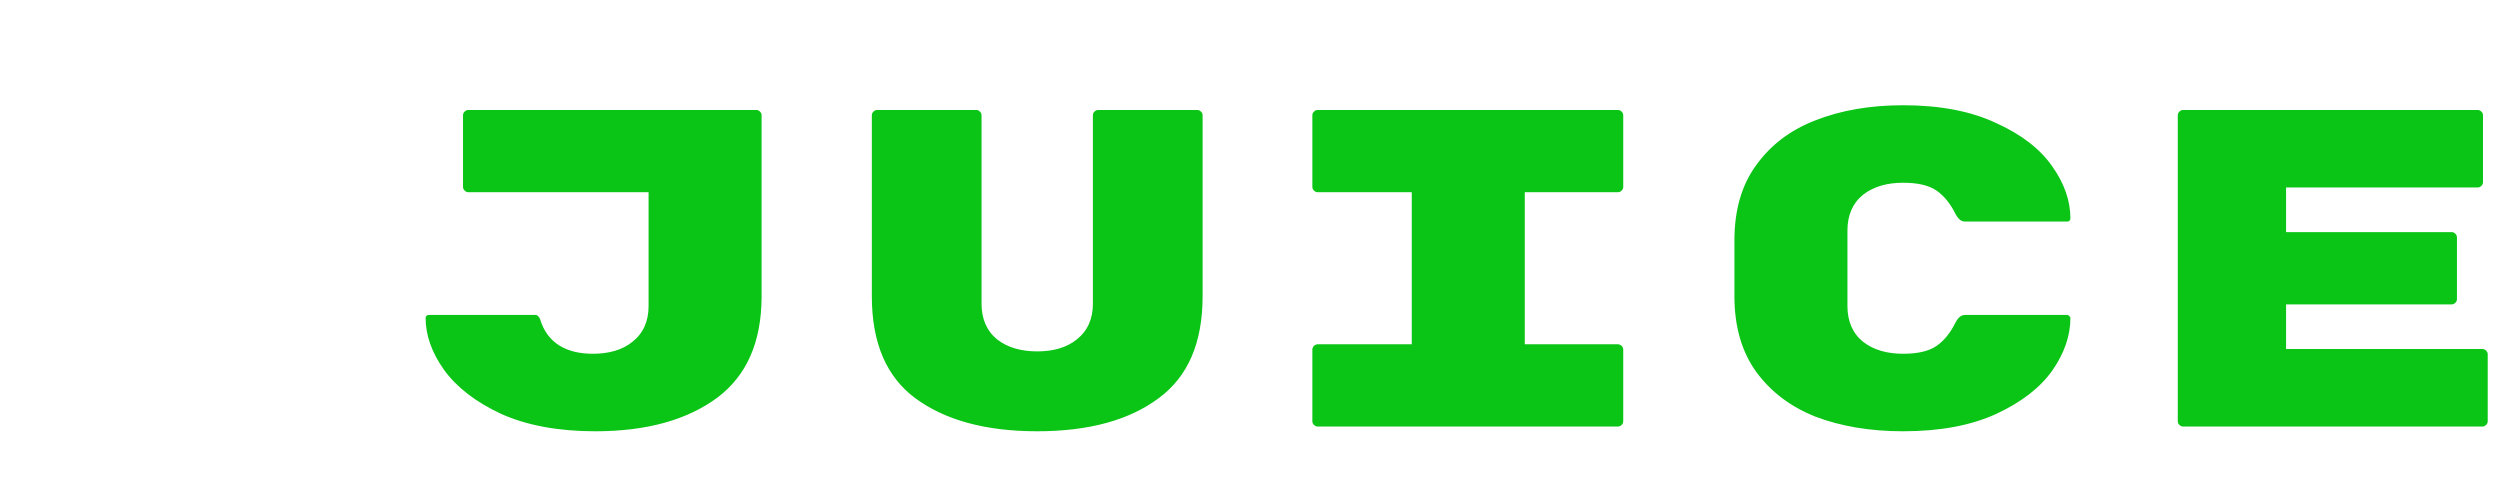 <svg width="169" height="33" viewBox="0 0 169 33" fill="none" xmlns="http://www.w3.org/2000/svg">
<g filter="url(#filter0_d_341_162)">
<mask id="path-1-outside-1_341_162" maskUnits="userSpaceOnUse" x="-0.699" y="-0.666" width="170" height="31" fill="black">
<rect fill="white" x="-0.699" y="-0.666" width="170" height="31"/>
<path d="M13.757 12.062C16.103 12.318 17.981 12.734 19.389 13.31C20.818 13.886 21.853 14.643 22.493 15.582C23.133 16.521 23.453 17.694 23.453 19.102C23.453 21.043 22.663 22.665 21.085 23.966C19.506 25.267 17.394 26.099 14.749 26.462V28.51C14.749 28.745 14.663 28.947 14.493 29.118C14.322 29.289 14.119 29.374 13.885 29.374H9.597C9.362 29.374 9.159 29.289 8.989 29.118C8.818 28.947 8.733 28.745 8.733 28.51V26.462C6.898 26.227 5.351 25.79 4.093 25.15C2.855 24.489 1.927 23.699 1.309 22.782C0.69 21.865 0.381 20.883 0.381 19.838C0.381 19.625 0.445 19.454 0.573 19.326C0.722 19.198 0.903 19.134 1.117 19.134H7.677C8.125 19.134 8.487 19.273 8.765 19.55C9.127 19.891 9.533 20.126 9.981 20.254C10.429 20.361 11.058 20.414 11.869 20.414C13.895 20.414 14.909 20.105 14.909 19.486C14.909 19.23 14.77 19.017 14.493 18.846C14.237 18.654 13.767 18.494 13.085 18.366C12.423 18.217 11.442 18.067 10.141 17.918C7.218 17.577 4.978 16.851 3.421 15.742C1.863 14.611 1.085 13.022 1.085 10.974C1.085 9.161 1.767 7.625 3.133 6.366C4.498 5.086 6.365 4.254 8.733 3.87V1.598C8.733 1.363 8.818 1.161 8.989 0.99C9.159 0.819 9.362 0.734 9.597 0.734H13.885C14.119 0.734 14.322 0.819 14.493 0.99C14.663 1.161 14.749 1.363 14.749 1.598V3.87C16.391 4.147 17.81 4.638 19.005 5.342C20.199 6.046 21.106 6.835 21.725 7.71C22.365 8.585 22.685 9.427 22.685 10.238C22.685 10.451 22.61 10.622 22.461 10.75C22.333 10.878 22.151 10.942 21.917 10.942H15.037C14.653 10.942 14.322 10.814 14.045 10.558C13.81 10.345 13.533 10.174 13.213 10.046C12.893 9.918 12.402 9.854 11.741 9.854C10.311 9.854 9.597 10.153 9.597 10.75C9.597 11.07 9.874 11.326 10.429 11.518C10.983 11.689 12.093 11.87 13.757 12.062Z"/>
<path d="M51.984 17.022C51.984 20.265 50.918 22.686 48.784 24.286C46.651 25.865 43.803 26.654 40.24 26.654C37.68 26.654 35.494 26.249 33.68 25.438C31.888 24.606 30.534 23.561 29.616 22.302C28.72 21.043 28.272 19.774 28.272 18.494C28.272 18.302 28.336 18.142 28.464 18.014C28.614 17.865 28.784 17.79 28.976 17.79H36.208C36.4 17.79 36.56 17.854 36.688 17.982C36.838 18.11 36.944 18.281 37.008 18.494C37.414 19.774 38.438 20.414 40.08 20.414C41.083 20.414 41.872 20.179 42.448 19.71C43.046 19.241 43.344 18.569 43.344 17.694V10.494H31.664C31.43 10.494 31.227 10.409 31.056 10.238C30.886 10.067 30.8 9.865 30.8 9.63V4.798C30.8 4.563 30.886 4.361 31.056 4.19C31.227 4.019 31.43 3.934 31.664 3.934H51.12C51.355 3.934 51.558 4.019 51.728 4.19C51.899 4.361 51.984 4.563 51.984 4.798V17.022ZM70.116 26.654C66.532 26.654 63.684 25.875 61.572 24.318C59.481 22.761 58.436 20.329 58.436 17.022V4.798C58.436 4.563 58.521 4.361 58.692 4.19C58.862 4.019 59.065 3.934 59.3 3.934H65.988C66.222 3.934 66.425 4.019 66.596 4.19C66.766 4.361 66.852 4.563 66.852 4.798V17.534C66.852 18.409 67.14 19.081 67.716 19.55C68.313 20.019 69.113 20.254 70.116 20.254C71.118 20.254 71.908 20.019 72.484 19.55C73.081 19.081 73.38 18.409 73.38 17.534V4.798C73.38 4.563 73.465 4.361 73.636 4.19C73.806 4.019 74.009 3.934 74.244 3.934H80.932C81.166 3.934 81.369 4.019 81.54 4.19C81.71 4.361 81.796 4.563 81.796 4.798V17.022C81.796 20.329 80.74 22.761 78.628 24.318C76.537 25.875 73.7 26.654 70.116 26.654ZM103.575 19.774H109.367C109.602 19.774 109.805 19.859 109.975 20.03C110.146 20.201 110.231 20.403 110.231 20.638V25.47C110.231 25.705 110.146 25.907 109.975 26.078C109.805 26.249 109.602 26.334 109.367 26.334H89.079C88.845 26.334 88.642 26.249 88.471 26.078C88.301 25.907 88.215 25.705 88.215 25.47V20.638C88.215 20.403 88.301 20.201 88.471 20.03C88.642 19.859 88.845 19.774 89.079 19.774H94.935V10.494H89.079C88.845 10.494 88.642 10.409 88.471 10.238C88.301 10.067 88.215 9.865 88.215 9.63V4.798C88.215 4.563 88.301 4.361 88.471 4.19C88.642 4.019 88.845 3.934 89.079 3.934H109.367C109.602 3.934 109.805 4.019 109.975 4.19C110.146 4.361 110.231 4.563 110.231 4.798V9.63C110.231 9.865 110.146 10.067 109.975 10.238C109.805 10.409 109.602 10.494 109.367 10.494H103.575V19.774ZM125.387 17.694C125.387 18.569 125.675 19.241 126.251 19.71C126.848 20.179 127.648 20.414 128.651 20.414C129.547 20.414 130.208 20.265 130.635 19.966C131.061 19.667 131.424 19.219 131.723 18.622C132 18.067 132.373 17.79 132.843 17.79H139.755C139.947 17.79 140.107 17.865 140.235 18.014C140.384 18.142 140.459 18.302 140.459 18.494C140.459 19.795 140.021 21.075 139.147 22.334C138.272 23.571 136.939 24.606 135.147 25.438C133.376 26.249 131.211 26.654 128.651 26.654C126.368 26.654 124.331 26.313 122.539 25.63C120.768 24.926 119.36 23.859 118.315 22.43C117.269 20.979 116.747 19.177 116.747 17.022V13.246C116.747 11.091 117.269 9.299 118.315 7.87C119.36 6.419 120.768 5.353 122.539 4.67C124.331 3.966 126.368 3.614 128.651 3.614C131.211 3.614 133.376 4.03 135.147 4.862C136.939 5.673 138.272 6.707 139.147 7.966C140.021 9.203 140.459 10.473 140.459 11.774C140.459 11.966 140.384 12.137 140.235 12.286C140.107 12.414 139.947 12.478 139.755 12.478H132.843C132.373 12.478 132 12.201 131.723 11.646C131.424 11.049 131.061 10.601 130.635 10.302C130.208 10.003 129.547 9.854 128.651 9.854C127.648 9.854 126.848 10.089 126.251 10.558C125.675 11.027 125.387 11.699 125.387 12.574V17.694ZM167.806 20.094C168.041 20.094 168.244 20.179 168.414 20.35C168.585 20.521 168.67 20.723 168.67 20.958V25.47C168.67 25.705 168.585 25.907 168.414 26.078C168.244 26.249 168.041 26.334 167.806 26.334H147.582C147.348 26.334 147.145 26.249 146.974 26.078C146.804 25.907 146.718 25.705 146.718 25.47V4.798C146.718 4.563 146.804 4.361 146.974 4.19C147.145 4.019 147.348 3.934 147.582 3.934H167.486C167.721 3.934 167.924 4.019 168.094 4.19C168.265 4.361 168.35 4.563 168.35 4.798V9.31C168.35 9.545 168.265 9.747 168.094 9.918C167.924 10.089 167.721 10.174 167.486 10.174H155.038V12.19H165.726C165.961 12.19 166.164 12.275 166.334 12.446C166.505 12.617 166.59 12.819 166.59 13.054V17.214C166.59 17.449 166.505 17.651 166.334 17.822C166.164 17.993 165.961 18.078 165.726 18.078H155.038V20.094H167.806Z"/>
</mask>
<path d="M13.757 12.062C16.103 12.318 17.981 12.734 19.389 13.31C20.818 13.886 21.853 14.643 22.493 15.582C23.133 16.521 23.453 17.694 23.453 19.102C23.453 21.043 22.663 22.665 21.085 23.966C19.506 25.267 17.394 26.099 14.749 26.462V28.51C14.749 28.745 14.663 28.947 14.493 29.118C14.322 29.289 14.119 29.374 13.885 29.374H9.597C9.362 29.374 9.159 29.289 8.989 29.118C8.818 28.947 8.733 28.745 8.733 28.51V26.462C6.898 26.227 5.351 25.79 4.093 25.15C2.855 24.489 1.927 23.699 1.309 22.782C0.69 21.865 0.381 20.883 0.381 19.838C0.381 19.625 0.445 19.454 0.573 19.326C0.722 19.198 0.903 19.134 1.117 19.134H7.677C8.125 19.134 8.487 19.273 8.765 19.55C9.127 19.891 9.533 20.126 9.981 20.254C10.429 20.361 11.058 20.414 11.869 20.414C13.895 20.414 14.909 20.105 14.909 19.486C14.909 19.23 14.77 19.017 14.493 18.846C14.237 18.654 13.767 18.494 13.085 18.366C12.423 18.217 11.442 18.067 10.141 17.918C7.218 17.577 4.978 16.851 3.421 15.742C1.863 14.611 1.085 13.022 1.085 10.974C1.085 9.161 1.767 7.625 3.133 6.366C4.498 5.086 6.365 4.254 8.733 3.87V1.598C8.733 1.363 8.818 1.161 8.989 0.99C9.159 0.819 9.362 0.734 9.597 0.734H13.885C14.119 0.734 14.322 0.819 14.493 0.99C14.663 1.161 14.749 1.363 14.749 1.598V3.87C16.391 4.147 17.81 4.638 19.005 5.342C20.199 6.046 21.106 6.835 21.725 7.71C22.365 8.585 22.685 9.427 22.685 10.238C22.685 10.451 22.61 10.622 22.461 10.75C22.333 10.878 22.151 10.942 21.917 10.942H15.037C14.653 10.942 14.322 10.814 14.045 10.558C13.81 10.345 13.533 10.174 13.213 10.046C12.893 9.918 12.402 9.854 11.741 9.854C10.311 9.854 9.597 10.153 9.597 10.75C9.597 11.07 9.874 11.326 10.429 11.518C10.983 11.689 12.093 11.87 13.757 12.062Z" fill="white"/>
<path d="M51.984 17.022C51.984 20.265 50.918 22.686 48.784 24.286C46.651 25.865 43.803 26.654 40.24 26.654C37.68 26.654 35.494 26.249 33.68 25.438C31.888 24.606 30.534 23.561 29.616 22.302C28.72 21.043 28.272 19.774 28.272 18.494C28.272 18.302 28.336 18.142 28.464 18.014C28.614 17.865 28.784 17.79 28.976 17.79H36.208C36.4 17.79 36.56 17.854 36.688 17.982C36.838 18.11 36.944 18.281 37.008 18.494C37.414 19.774 38.438 20.414 40.08 20.414C41.083 20.414 41.872 20.179 42.448 19.71C43.046 19.241 43.344 18.569 43.344 17.694V10.494H31.664C31.43 10.494 31.227 10.409 31.056 10.238C30.886 10.067 30.8 9.865 30.8 9.63V4.798C30.8 4.563 30.886 4.361 31.056 4.19C31.227 4.019 31.43 3.934 31.664 3.934H51.12C51.355 3.934 51.558 4.019 51.728 4.19C51.899 4.361 51.984 4.563 51.984 4.798V17.022ZM70.116 26.654C66.532 26.654 63.684 25.875 61.572 24.318C59.481 22.761 58.436 20.329 58.436 17.022V4.798C58.436 4.563 58.521 4.361 58.692 4.19C58.862 4.019 59.065 3.934 59.3 3.934H65.988C66.222 3.934 66.425 4.019 66.596 4.19C66.766 4.361 66.852 4.563 66.852 4.798V17.534C66.852 18.409 67.14 19.081 67.716 19.55C68.313 20.019 69.113 20.254 70.116 20.254C71.118 20.254 71.908 20.019 72.484 19.55C73.081 19.081 73.38 18.409 73.38 17.534V4.798C73.38 4.563 73.465 4.361 73.636 4.19C73.806 4.019 74.009 3.934 74.244 3.934H80.932C81.166 3.934 81.369 4.019 81.54 4.19C81.71 4.361 81.796 4.563 81.796 4.798V17.022C81.796 20.329 80.74 22.761 78.628 24.318C76.537 25.875 73.7 26.654 70.116 26.654ZM103.575 19.774H109.367C109.602 19.774 109.805 19.859 109.975 20.03C110.146 20.201 110.231 20.403 110.231 20.638V25.47C110.231 25.705 110.146 25.907 109.975 26.078C109.805 26.249 109.602 26.334 109.367 26.334H89.079C88.845 26.334 88.642 26.249 88.471 26.078C88.301 25.907 88.215 25.705 88.215 25.47V20.638C88.215 20.403 88.301 20.201 88.471 20.03C88.642 19.859 88.845 19.774 89.079 19.774H94.935V10.494H89.079C88.845 10.494 88.642 10.409 88.471 10.238C88.301 10.067 88.215 9.865 88.215 9.63V4.798C88.215 4.563 88.301 4.361 88.471 4.19C88.642 4.019 88.845 3.934 89.079 3.934H109.367C109.602 3.934 109.805 4.019 109.975 4.19C110.146 4.361 110.231 4.563 110.231 4.798V9.63C110.231 9.865 110.146 10.067 109.975 10.238C109.805 10.409 109.602 10.494 109.367 10.494H103.575V19.774ZM125.387 17.694C125.387 18.569 125.675 19.241 126.251 19.71C126.848 20.179 127.648 20.414 128.651 20.414C129.547 20.414 130.208 20.265 130.635 19.966C131.061 19.667 131.424 19.219 131.723 18.622C132 18.067 132.373 17.79 132.843 17.79H139.755C139.947 17.79 140.107 17.865 140.235 18.014C140.384 18.142 140.459 18.302 140.459 18.494C140.459 19.795 140.021 21.075 139.147 22.334C138.272 23.571 136.939 24.606 135.147 25.438C133.376 26.249 131.211 26.654 128.651 26.654C126.368 26.654 124.331 26.313 122.539 25.63C120.768 24.926 119.36 23.859 118.315 22.43C117.269 20.979 116.747 19.177 116.747 17.022V13.246C116.747 11.091 117.269 9.299 118.315 7.87C119.36 6.419 120.768 5.353 122.539 4.67C124.331 3.966 126.368 3.614 128.651 3.614C131.211 3.614 133.376 4.03 135.147 4.862C136.939 5.673 138.272 6.707 139.147 7.966C140.021 9.203 140.459 10.473 140.459 11.774C140.459 11.966 140.384 12.137 140.235 12.286C140.107 12.414 139.947 12.478 139.755 12.478H132.843C132.373 12.478 132 12.201 131.723 11.646C131.424 11.049 131.061 10.601 130.635 10.302C130.208 10.003 129.547 9.854 128.651 9.854C127.648 9.854 126.848 10.089 126.251 10.558C125.675 11.027 125.387 11.699 125.387 12.574V17.694ZM167.806 20.094C168.041 20.094 168.244 20.179 168.414 20.35C168.585 20.521 168.67 20.723 168.67 20.958V25.47C168.67 25.705 168.585 25.907 168.414 26.078C168.244 26.249 168.041 26.334 167.806 26.334H147.582C147.348 26.334 147.145 26.249 146.974 26.078C146.804 25.907 146.718 25.705 146.718 25.47V4.798C146.718 4.563 146.804 4.361 146.974 4.19C147.145 4.019 147.348 3.934 147.582 3.934H167.486C167.721 3.934 167.924 4.019 168.094 4.19C168.265 4.361 168.35 4.563 168.35 4.798V9.31C168.35 9.545 168.265 9.747 168.094 9.918C167.924 10.089 167.721 10.174 167.486 10.174H155.038V12.19H165.726C165.961 12.19 166.164 12.275 166.334 12.446C166.505 12.617 166.59 12.819 166.59 13.054V17.214C166.59 17.449 166.505 17.651 166.334 17.822C166.164 17.993 165.961 18.078 165.726 18.078H155.038V20.094H167.806Z" fill="#0AC416"/>
<path d="M13.757 12.062L13.7 12.559L13.703 12.559L13.757 12.062ZM19.389 13.31L19.2 13.773L19.202 13.774L19.389 13.31ZM22.493 15.582L22.906 15.3H22.906L22.493 15.582ZM21.085 23.966L21.403 24.352L21.085 23.966ZM14.749 26.462L14.681 25.967L14.249 26.026V26.462H14.749ZM14.493 29.118L14.846 29.471L14.493 29.118ZM8.989 29.118L9.342 28.764H9.342L8.989 29.118ZM8.733 26.462H9.233V26.022L8.796 25.966L8.733 26.462ZM4.093 25.15L3.857 25.591L3.866 25.596L4.093 25.15ZM0.573 19.326L0.247 18.946L0.233 18.959L0.219 18.972L0.573 19.326ZM8.765 19.55L8.411 19.904L8.417 19.909L8.422 19.914L8.765 19.55ZM9.981 20.254L9.843 20.735L9.854 20.738L9.865 20.74L9.981 20.254ZM14.493 18.846L14.193 19.246L14.211 19.26L14.231 19.272L14.493 18.846ZM13.085 18.366L12.975 18.854L12.984 18.856L12.993 18.857L13.085 18.366ZM10.141 17.918L10.083 18.415L10.084 18.415L10.141 17.918ZM3.421 15.742L3.127 16.147L3.131 16.149L3.421 15.742ZM3.133 6.366L3.472 6.734L3.475 6.731L3.133 6.366ZM8.733 3.87L8.813 4.364L9.233 4.295V3.87H8.733ZM8.989 0.99L8.635 0.636L8.635 0.636L8.989 0.99ZM14.493 0.99L14.846 0.636L14.846 0.636L14.493 0.99ZM14.749 3.87H14.249V4.293L14.665 4.363L14.749 3.87ZM21.725 7.71L21.317 7.999L21.321 8.005L21.725 7.71ZM22.461 10.75L22.135 10.37L22.121 10.383L22.107 10.396L22.461 10.75ZM14.045 10.558L14.384 10.191L14.381 10.188L14.045 10.558ZM13.213 10.046L13.027 10.51H13.027L13.213 10.046ZM10.429 11.518L10.265 11.991L10.273 11.993L10.282 11.996L10.429 11.518ZM13.703 12.559C16.025 12.812 17.852 13.221 19.2 13.773L19.578 12.847C18.11 12.247 16.181 11.823 13.811 11.565L13.703 12.559ZM19.202 13.774C20.571 14.326 21.512 15.031 22.08 15.864L22.906 15.3C22.194 14.255 21.065 13.446 19.576 12.846L19.202 13.774ZM22.08 15.864C22.651 16.701 22.953 17.77 22.953 19.102H23.953C23.953 17.618 23.615 16.34 22.906 15.3L22.08 15.864ZM22.953 19.102C22.953 20.885 22.237 22.368 20.767 23.58L21.403 24.352C23.09 22.961 23.953 21.202 23.953 19.102H22.953ZM20.767 23.58C19.278 24.807 17.262 25.613 14.681 25.967L14.817 26.957C17.526 26.586 19.734 25.728 21.403 24.352L20.767 23.58ZM14.249 26.462V28.51H15.249V26.462H14.249ZM14.249 28.51C14.249 28.608 14.219 28.684 14.139 28.764L14.846 29.471C15.108 29.21 15.249 28.881 15.249 28.51H14.249ZM14.139 28.764C14.059 28.844 13.983 28.874 13.885 28.874V29.874C14.256 29.874 14.585 29.733 14.846 29.471L14.139 28.764ZM13.885 28.874H9.597V29.874H13.885V28.874ZM9.597 28.874C9.499 28.874 9.422 28.844 9.342 28.764L8.635 29.471C8.897 29.733 9.225 29.874 9.597 29.874V28.874ZM9.342 28.764C9.262 28.684 9.233 28.608 9.233 28.51H8.233C8.233 28.881 8.374 29.21 8.635 29.471L9.342 28.764ZM9.233 28.51V26.462H8.233V28.51H9.233ZM8.796 25.966C7.002 25.736 5.514 25.312 4.319 24.704L3.866 25.596C5.189 26.268 6.794 26.718 8.669 26.958L8.796 25.966ZM4.328 24.709C3.144 24.076 2.286 23.337 1.723 22.502L0.894 23.062C1.569 24.062 2.567 24.901 3.857 25.591L4.328 24.709ZM1.723 22.502C1.157 21.663 0.881 20.778 0.881 19.838H-0.119C-0.119 20.989 0.223 22.067 0.894 23.062L1.723 22.502ZM0.881 19.838C0.881 19.732 0.909 19.697 0.926 19.68L0.219 18.972C-0.019 19.211 -0.119 19.517 -0.119 19.838H0.881ZM0.898 19.706C0.949 19.662 1.012 19.634 1.117 19.634V18.634C0.795 18.634 0.495 18.734 0.247 18.946L0.898 19.706ZM1.117 19.634H7.677V18.634H1.117V19.634ZM7.677 19.634C8.013 19.634 8.241 19.733 8.411 19.904L9.118 19.196C8.734 18.812 8.237 18.634 7.677 18.634V19.634ZM8.422 19.914C8.839 20.306 9.313 20.583 9.843 20.735L10.118 19.773C9.752 19.669 9.416 19.476 9.107 19.186L8.422 19.914ZM9.865 20.74C10.369 20.86 11.044 20.914 11.869 20.914V19.914C11.072 19.914 10.489 19.861 10.097 19.768L9.865 20.74ZM11.869 20.914C12.895 20.914 13.715 20.837 14.295 20.66C14.841 20.494 15.409 20.153 15.409 19.486H14.409C14.409 19.488 14.409 19.49 14.409 19.491C14.409 19.491 14.409 19.491 14.409 19.491C14.408 19.492 14.408 19.492 14.408 19.492C14.408 19.492 14.408 19.492 14.408 19.492C14.409 19.491 14.409 19.491 14.409 19.491C14.409 19.491 14.409 19.491 14.408 19.492C14.408 19.492 14.403 19.503 14.381 19.523C14.331 19.569 14.22 19.637 14.003 19.704C13.569 19.836 12.869 19.914 11.869 19.914V20.914ZM15.409 19.486C15.409 19.008 15.134 18.654 14.755 18.42L14.231 19.272C14.406 19.38 14.409 19.451 14.409 19.486H15.409ZM14.793 18.446C14.437 18.179 13.867 18.004 13.177 17.875L12.993 18.857C13.668 18.984 14.037 19.129 14.193 19.246L14.793 18.446ZM13.195 17.878C12.507 17.723 11.504 17.571 10.198 17.421L10.084 18.415C11.38 18.564 12.34 18.71 12.975 18.854L13.195 17.878ZM10.199 17.421C7.319 17.085 5.172 16.376 3.711 15.335L3.131 16.149C4.784 17.327 7.118 18.068 10.083 18.415L10.199 17.421ZM3.715 15.337C2.296 14.308 1.585 12.874 1.585 10.974H0.585C0.585 13.17 1.431 14.915 3.127 16.147L3.715 15.337ZM1.585 10.974C1.585 9.304 2.206 7.9 3.472 6.734L2.794 5.998C1.329 7.349 0.585 9.017 0.585 10.974H1.585ZM3.475 6.731C4.75 5.536 6.515 4.736 8.813 4.364L8.653 3.376C6.214 3.772 4.247 4.636 2.791 6.001L3.475 6.731ZM9.233 3.87V1.598H8.233V3.87H9.233ZM9.233 1.598C9.233 1.5 9.262 1.423 9.342 1.344L8.635 0.636C8.374 0.898 8.233 1.227 8.233 1.598H9.233ZM9.342 1.344C9.422 1.264 9.499 1.234 9.597 1.234V0.234C9.225 0.234 8.897 0.375 8.635 0.636L9.342 1.344ZM9.597 1.234H13.885V0.234H9.597V1.234ZM13.885 1.234C13.983 1.234 14.059 1.264 14.139 1.344L14.846 0.636C14.585 0.375 14.256 0.234 13.885 0.234V1.234ZM14.139 1.344C14.219 1.423 14.249 1.5 14.249 1.598H15.249C15.249 1.227 15.108 0.898 14.846 0.636L14.139 1.344ZM14.249 1.598V3.87H15.249V1.598H14.249ZM14.665 4.363C16.26 4.632 17.618 5.105 18.751 5.773L19.259 4.911C18.002 4.171 16.523 3.662 14.832 3.377L14.665 4.363ZM18.751 5.773C19.902 6.451 20.749 7.196 21.317 7.999L22.133 7.421C21.463 6.475 20.497 5.641 19.259 4.911L18.751 5.773ZM21.321 8.005C21.919 8.823 22.185 9.564 22.185 10.238H23.185C23.185 9.291 22.81 8.347 22.128 7.415L21.321 8.005ZM22.185 10.238C22.185 10.319 22.164 10.346 22.135 10.37L22.786 11.13C23.056 10.898 23.185 10.583 23.185 10.238H22.185ZM22.107 10.396C22.099 10.405 22.06 10.442 21.917 10.442V11.442C22.243 11.442 22.567 11.351 22.814 11.104L22.107 10.396ZM21.917 10.442H15.037V11.442H21.917V10.442ZM15.037 10.442C14.776 10.442 14.567 10.36 14.384 10.191L13.706 10.925C14.077 11.268 14.53 11.442 15.037 11.442V10.442ZM14.381 10.188C14.099 9.931 13.769 9.73 13.399 9.582L13.027 10.51C13.296 10.618 13.522 10.758 13.708 10.928L14.381 10.188ZM13.399 9.582C12.987 9.417 12.418 9.354 11.741 9.354V10.354C12.386 10.354 12.798 10.419 13.027 10.51L13.399 9.582ZM11.741 9.354C11.006 9.354 10.39 9.429 9.94 9.617C9.71 9.713 9.497 9.849 9.34 10.046C9.177 10.251 9.097 10.492 9.097 10.75H10.097C10.097 10.709 10.106 10.689 10.122 10.67C10.143 10.643 10.198 10.592 10.326 10.539C10.59 10.429 11.046 10.354 11.741 10.354V9.354ZM9.097 10.75C9.097 11.427 9.691 11.792 10.265 11.991L10.592 11.046C10.348 10.961 10.212 10.877 10.144 10.815C10.113 10.786 10.102 10.767 10.099 10.761C10.097 10.757 10.097 10.755 10.097 10.75H9.097ZM10.282 11.996C10.887 12.182 12.042 12.367 13.7 12.559L13.814 11.565C12.144 11.373 11.08 11.195 10.576 11.04L10.282 11.996ZM48.784 24.286L49.082 24.688L49.084 24.686L48.784 24.286ZM33.68 25.438L33.47 25.892L33.476 25.894L33.68 25.438ZM29.616 22.302L29.209 22.592L29.212 22.596L29.616 22.302ZM28.464 18.014L28.111 17.66L28.464 18.014ZM36.688 17.982L36.335 18.335L36.348 18.349L36.363 18.362L36.688 17.982ZM37.008 18.494L36.529 18.638L36.532 18.645L37.008 18.494ZM42.448 19.71L42.139 19.317L42.132 19.322L42.448 19.71ZM43.344 10.494H43.844V9.994H43.344V10.494ZM31.056 10.238L30.703 10.591V10.591L31.056 10.238ZM51.728 4.19L52.082 3.836V3.836L51.728 4.19ZM51.484 17.022C51.484 20.145 50.464 22.401 48.484 23.886L49.084 24.686C51.371 22.971 52.484 20.384 52.484 17.022H51.484ZM48.487 23.884C46.465 25.38 43.732 26.154 40.24 26.154V27.154C43.874 27.154 46.837 26.349 49.082 24.688L48.487 23.884ZM40.24 26.154C37.731 26.154 35.618 25.756 33.884 24.982L33.476 25.894C35.369 26.741 37.63 27.154 40.24 27.154V26.154ZM33.891 24.985C32.156 24.179 30.876 23.182 30.02 22.008L29.212 22.596C30.191 23.94 31.621 25.033 33.47 25.892L33.891 24.985ZM30.024 22.012C29.175 20.82 28.772 19.65 28.772 18.494H27.772C27.772 19.898 28.265 21.267 29.209 22.592L30.024 22.012ZM28.772 18.494C28.772 18.426 28.79 18.396 28.818 18.367L28.111 17.66C27.883 17.888 27.772 18.178 27.772 18.494H28.772ZM28.818 18.367C28.884 18.302 28.931 18.29 28.976 18.29V17.29C28.638 17.29 28.343 17.428 28.111 17.66L28.818 18.367ZM28.976 18.29H36.208V17.29H28.976V18.29ZM36.208 18.29C36.277 18.29 36.307 18.307 36.335 18.335L37.042 17.628C36.814 17.401 36.524 17.29 36.208 17.29V18.29ZM36.363 18.362C36.43 18.419 36.489 18.504 36.529 18.638L37.487 18.35C37.399 18.058 37.245 17.801 37.014 17.602L36.363 18.362ZM36.532 18.645C36.766 19.385 37.191 19.968 37.815 20.358C38.431 20.742 39.198 20.914 40.08 20.914V19.914C39.32 19.914 38.754 19.765 38.345 19.51C37.946 19.26 37.656 18.883 37.485 18.343L36.532 18.645ZM40.08 20.914C41.158 20.914 42.072 20.662 42.764 20.098L42.132 19.322C41.672 19.697 41.008 19.914 40.08 19.914V20.914ZM42.757 20.103C43.494 19.524 43.844 18.696 43.844 17.694H42.844C42.844 18.441 42.597 18.957 42.139 19.317L42.757 20.103ZM43.844 17.694V10.494H42.844V17.694H43.844ZM43.344 9.994H31.664V10.994H43.344V9.994ZM31.664 9.994C31.566 9.994 31.49 9.964 31.41 9.884L30.703 10.591C30.964 10.853 31.293 10.994 31.664 10.994V9.994ZM31.41 9.884C31.33 9.805 31.3 9.728 31.3 9.63H30.3C30.3 10.001 30.441 10.33 30.703 10.591L31.41 9.884ZM31.3 9.63V4.798H30.3V9.63H31.3ZM31.3 4.798C31.3 4.7 31.33 4.623 31.41 4.544L30.703 3.836C30.441 4.098 30.3 4.427 30.3 4.798H31.3ZM31.41 4.544C31.49 4.464 31.566 4.434 31.664 4.434V3.434C31.293 3.434 30.964 3.575 30.703 3.836L31.41 4.544ZM31.664 4.434H51.12V3.434H31.664V4.434ZM51.12 4.434C51.218 4.434 51.295 4.464 51.375 4.544L52.082 3.836C51.82 3.575 51.492 3.434 51.12 3.434V4.434ZM51.375 4.544C51.455 4.623 51.484 4.7 51.484 4.798H52.484C52.484 4.427 52.343 4.098 52.082 3.836L51.375 4.544ZM51.484 4.798V17.022H52.484V4.798H51.484ZM61.572 24.318L61.273 24.719L61.275 24.72L61.572 24.318ZM66.596 4.19L66.949 3.836V3.836L66.596 4.19ZM67.716 19.55L67.4 19.938L67.407 19.943L67.716 19.55ZM72.484 19.55L72.175 19.157L72.168 19.162L72.484 19.55ZM81.54 4.19L81.893 3.836L81.893 3.836L81.54 4.19ZM78.628 24.318L78.331 23.916L78.329 23.917L78.628 24.318ZM70.116 26.154C66.6 26.154 63.868 25.39 61.868 23.916L61.275 24.72C63.499 26.361 66.463 27.154 70.116 27.154V26.154ZM61.87 23.917C59.94 22.479 58.936 20.218 58.936 17.022H57.936C57.936 20.44 59.022 23.042 61.273 24.719L61.87 23.917ZM58.936 17.022V4.798H57.936V17.022H58.936ZM58.936 4.798C58.936 4.7 58.965 4.623 59.045 4.544L58.338 3.836C58.077 4.098 57.936 4.427 57.936 4.798H58.936ZM59.045 4.544C59.125 4.464 59.202 4.434 59.3 4.434V3.434C58.928 3.434 58.6 3.575 58.338 3.836L59.045 4.544ZM59.3 4.434H65.988V3.434H59.3V4.434ZM65.988 4.434C66.086 4.434 66.162 4.464 66.242 4.544L66.949 3.836C66.688 3.575 66.359 3.434 65.988 3.434V4.434ZM66.242 4.544C66.322 4.623 66.352 4.7 66.352 4.798H67.352C67.352 4.427 67.211 4.098 66.949 3.836L66.242 4.544ZM66.352 4.798V17.534H67.352V4.798H66.352ZM66.352 17.534C66.352 18.529 66.686 19.356 67.4 19.938L68.032 19.162C67.593 18.805 67.352 18.288 67.352 17.534H66.352ZM67.407 19.943C68.117 20.501 69.037 20.754 70.116 20.754V19.754C69.189 19.754 68.509 19.538 68.025 19.157L67.407 19.943ZM70.116 20.754C71.193 20.754 72.108 20.502 72.8 19.938L72.168 19.162C71.708 19.537 71.044 19.754 70.116 19.754V20.754ZM72.793 19.943C73.53 19.364 73.88 18.536 73.88 17.534H72.88C72.88 18.281 72.632 18.797 72.175 19.157L72.793 19.943ZM73.88 17.534V4.798H72.88V17.534H73.88ZM73.88 4.798C73.88 4.7 73.909 4.623 73.989 4.544L73.282 3.836C73.021 4.098 72.88 4.427 72.88 4.798H73.88ZM73.989 4.544C74.069 4.464 74.146 4.434 74.244 4.434V3.434C73.872 3.434 73.544 3.575 73.282 3.836L73.989 4.544ZM74.244 4.434H80.932V3.434H74.244V4.434ZM80.932 4.434C81.03 4.434 81.106 4.464 81.186 4.544L81.893 3.836C81.632 3.575 81.303 3.434 80.932 3.434V4.434ZM81.186 4.544C81.266 4.623 81.296 4.7 81.296 4.798H82.296C82.296 4.427 82.155 4.098 81.893 3.836L81.186 4.544ZM81.296 4.798V17.022H82.296V4.798H81.296ZM81.296 17.022C81.296 20.216 80.282 22.477 78.331 23.916L78.924 24.72C81.197 23.045 82.296 20.442 82.296 17.022H81.296ZM78.329 23.917C76.352 25.39 73.632 26.154 70.116 26.154V27.154C73.768 27.154 76.722 26.361 78.927 24.719L78.329 23.917ZM103.575 19.774H103.075V20.274H103.575V19.774ZM94.935 19.774V20.274H95.435V19.774H94.935ZM94.935 10.494H95.435V9.994H94.935V10.494ZM88.471 10.238L88.118 10.591V10.591L88.471 10.238ZM109.975 10.238L110.329 10.591L109.975 10.238ZM103.575 10.494V9.994H103.075V10.494H103.575ZM103.575 20.274H109.367V19.274H103.575V20.274ZM109.367 20.274C109.465 20.274 109.542 20.304 109.622 20.384L110.329 19.676C110.067 19.415 109.739 19.274 109.367 19.274V20.274ZM109.622 20.384C109.702 20.463 109.731 20.54 109.731 20.638H110.731C110.731 20.267 110.59 19.938 110.329 19.676L109.622 20.384ZM109.731 20.638V25.47H110.731V20.638H109.731ZM109.731 25.47C109.731 25.568 109.702 25.645 109.622 25.724L110.329 26.431C110.59 26.17 110.731 25.841 110.731 25.47H109.731ZM109.622 25.724C109.542 25.804 109.465 25.834 109.367 25.834V26.834C109.739 26.834 110.067 26.693 110.329 26.431L109.622 25.724ZM109.367 25.834H89.079V26.834H109.367V25.834ZM89.079 25.834C88.981 25.834 88.905 25.804 88.825 25.724L88.118 26.431C88.379 26.693 88.708 26.834 89.079 26.834V25.834ZM88.825 25.724C88.745 25.645 88.715 25.568 88.715 25.47H87.715C87.715 25.841 87.856 26.17 88.118 26.431L88.825 25.724ZM88.715 25.47V20.638H87.715V25.47H88.715ZM88.715 20.638C88.715 20.54 88.745 20.463 88.825 20.384L88.118 19.676C87.856 19.938 87.715 20.267 87.715 20.638H88.715ZM88.825 20.384C88.905 20.304 88.981 20.274 89.079 20.274V19.274C88.708 19.274 88.379 19.415 88.118 19.676L88.825 20.384ZM89.079 20.274H94.935V19.274H89.079V20.274ZM95.435 19.774V10.494H94.435V19.774H95.435ZM94.935 9.994H89.079V10.994H94.935V9.994ZM89.079 9.994C88.981 9.994 88.905 9.964 88.825 9.884L88.118 10.591C88.379 10.853 88.708 10.994 89.079 10.994V9.994ZM88.825 9.884C88.745 9.805 88.715 9.728 88.715 9.63H87.715C87.715 10.001 87.856 10.33 88.118 10.591L88.825 9.884ZM88.715 9.63V4.798H87.715V9.63H88.715ZM88.715 4.798C88.715 4.7 88.745 4.623 88.825 4.544L88.118 3.836C87.856 4.098 87.715 4.427 87.715 4.798H88.715ZM88.825 4.544C88.905 4.464 88.981 4.434 89.079 4.434V3.434C88.708 3.434 88.379 3.575 88.118 3.836L88.825 4.544ZM89.079 4.434H109.367V3.434H89.079V4.434ZM109.367 4.434C109.465 4.434 109.542 4.464 109.622 4.544L110.329 3.836C110.067 3.575 109.739 3.434 109.367 3.434V4.434ZM109.622 4.544C109.702 4.623 109.731 4.7 109.731 4.798H110.731C110.731 4.427 110.59 4.098 110.329 3.836L109.622 4.544ZM109.731 4.798V9.63H110.731V4.798H109.731ZM109.731 9.63C109.731 9.728 109.702 9.805 109.622 9.884L110.329 10.591C110.59 10.33 110.731 10.001 110.731 9.63H109.731ZM109.622 9.884C109.542 9.964 109.465 9.994 109.367 9.994V10.994C109.739 10.994 110.067 10.853 110.329 10.591L109.622 9.884ZM109.367 9.994H103.575V10.994H109.367V9.994ZM103.075 10.494V19.774H104.075V10.494H103.075ZM126.251 19.71L125.935 20.098L125.942 20.103L126.251 19.71ZM130.635 19.966L130.348 19.556L130.635 19.966ZM131.723 18.622L131.276 18.398L131.723 18.622ZM140.235 18.014L139.855 18.339L139.88 18.369L139.909 18.394L140.235 18.014ZM139.147 22.334L139.555 22.623L139.557 22.619L139.147 22.334ZM135.147 25.438L135.355 25.893L135.357 25.892L135.147 25.438ZM122.539 25.63L122.354 26.095L122.361 26.097L122.539 25.63ZM118.315 22.43L117.909 22.722L117.911 22.725L118.315 22.43ZM118.315 7.87L118.718 8.165L118.72 8.162L118.315 7.87ZM122.539 4.67L122.719 5.137L122.722 5.135L122.539 4.67ZM135.147 4.862L134.934 5.315L134.941 5.318L135.147 4.862ZM139.147 7.966L138.736 8.251L138.738 8.255L139.147 7.966ZM140.235 12.286L140.588 12.639V12.639L140.235 12.286ZM131.723 11.646L131.276 11.87L131.723 11.646ZM130.635 10.302L130.922 9.892L130.635 10.302ZM126.251 10.558L125.942 10.165L125.935 10.17L126.251 10.558ZM124.887 17.694C124.887 18.689 125.221 19.516 125.935 20.098L126.567 19.322C126.128 18.965 125.887 18.448 125.887 17.694H124.887ZM125.942 20.103C126.652 20.661 127.572 20.914 128.651 20.914V19.914C127.724 19.914 127.044 19.698 126.56 19.317L125.942 20.103ZM128.651 20.914C129.584 20.914 130.369 20.762 130.922 20.376L130.348 19.556C130.047 19.767 129.51 19.914 128.651 19.914V20.914ZM130.922 20.376C131.433 20.018 131.844 19.497 132.17 18.846L131.276 18.398C131.004 18.942 130.69 19.317 130.348 19.556L130.922 20.376ZM132.17 18.846C132.395 18.396 132.625 18.29 132.843 18.29V17.29C132.122 17.29 131.606 17.738 131.276 18.398L132.17 18.846ZM132.843 18.29H139.755V17.29H132.843V18.29ZM139.755 18.29C139.797 18.29 139.819 18.298 139.855 18.339L140.614 17.689C140.394 17.431 140.097 17.29 139.755 17.29V18.29ZM139.909 18.394C139.951 18.429 139.959 18.452 139.959 18.494H140.959C140.959 18.152 140.817 17.855 140.56 17.634L139.909 18.394ZM139.959 18.494C139.959 19.676 139.563 20.858 138.736 22.049L139.557 22.619C140.48 21.292 140.959 19.915 140.959 18.494H139.959ZM138.738 22.045C137.927 23.193 136.672 24.178 134.936 24.985L135.357 25.892C137.205 25.034 138.617 23.95 139.555 22.623L138.738 22.045ZM134.939 24.983C133.25 25.756 131.161 26.154 128.651 26.154V27.154C131.261 27.154 133.502 26.741 135.355 25.893L134.939 24.983ZM128.651 26.154C126.418 26.154 124.442 25.82 122.717 25.163L122.361 26.097C124.219 26.805 126.319 27.154 128.651 27.154V26.154ZM122.724 25.165C121.033 24.493 119.704 23.482 118.718 22.135L117.911 22.725C119.016 24.236 120.503 25.359 122.354 26.095L122.724 25.165ZM118.72 22.138C117.748 20.788 117.247 19.094 117.247 17.022H116.247C116.247 19.26 116.791 21.17 117.909 22.722L118.72 22.138ZM117.247 17.022V13.246H116.247V17.022H117.247ZM117.247 13.246C117.247 11.174 117.748 9.492 118.718 8.165L117.911 7.575C116.791 9.107 116.247 11.009 116.247 13.246H117.247ZM118.72 8.162C119.705 6.795 121.033 5.787 122.719 5.137L122.359 4.203C120.504 4.919 119.015 6.043 117.909 7.578L118.72 8.162ZM122.722 5.135C124.446 4.458 126.419 4.114 128.651 4.114V3.114C126.317 3.114 124.216 3.474 122.356 4.205L122.722 5.135ZM128.651 4.114C131.159 4.114 133.247 4.522 134.934 5.315L135.359 4.409C133.505 3.538 131.263 3.114 128.651 3.114V4.114ZM134.941 5.318C136.673 6.101 137.926 7.085 138.736 8.251L139.557 7.681C138.618 6.33 137.204 5.244 135.353 4.406L134.941 5.318ZM138.738 8.255C139.564 9.422 139.959 10.592 139.959 11.774H140.959C140.959 10.353 140.479 8.985 139.555 7.677L138.738 8.255ZM139.959 11.774C139.959 11.819 139.947 11.867 139.881 11.932L140.588 12.639C140.821 12.407 140.959 12.113 140.959 11.774H139.959ZM139.881 11.932C139.853 11.96 139.823 11.978 139.755 11.978V12.978C140.07 12.978 140.36 12.867 140.588 12.639L139.881 11.932ZM139.755 11.978H132.843V12.978H139.755V11.978ZM132.843 11.978C132.625 11.978 132.395 11.871 132.17 11.422L131.276 11.87C131.606 12.53 132.122 12.978 132.843 12.978V11.978ZM132.17 11.422C131.844 10.771 131.433 10.25 130.922 9.892L130.348 10.712C130.69 10.951 131.004 11.326 131.276 11.87L132.17 11.422ZM130.922 9.892C130.369 9.506 129.584 9.354 128.651 9.354V10.354C129.51 10.354 130.047 10.501 130.348 10.712L130.922 9.892ZM128.651 9.354C127.572 9.354 126.652 9.607 125.942 10.165L126.56 10.951C127.044 10.57 127.724 10.354 128.651 10.354V9.354ZM125.935 10.17C125.221 10.752 124.887 11.579 124.887 12.574H125.887C125.887 11.82 126.128 11.303 126.567 10.946L125.935 10.17ZM124.887 12.574V17.694H125.887V12.574H124.887ZM168.414 20.35L168.061 20.703L168.414 20.35ZM168.414 26.078L168.061 25.724V25.724L168.414 26.078ZM168.094 4.19L167.741 4.544V4.544L168.094 4.19ZM168.094 9.918L167.741 9.564V9.564L168.094 9.918ZM155.038 10.174V9.674H154.538V10.174H155.038ZM155.038 12.19H154.538V12.69H155.038V12.19ZM166.334 12.446L165.981 12.8V12.8L166.334 12.446ZM166.334 17.822L165.981 17.468L166.334 17.822ZM155.038 18.078V17.578H154.538V18.078H155.038ZM155.038 20.094H154.538V20.594H155.038V20.094ZM167.806 20.594C167.904 20.594 167.981 20.624 168.061 20.703L168.768 19.996C168.506 19.735 168.178 19.594 167.806 19.594V20.594ZM168.061 20.703C168.141 20.783 168.17 20.86 168.17 20.958H169.17C169.17 20.587 169.029 20.258 168.768 19.996L168.061 20.703ZM168.17 20.958V25.47H169.17V20.958H168.17ZM168.17 25.47C168.17 25.568 168.141 25.645 168.061 25.724L168.768 26.431C169.029 26.17 169.17 25.841 169.17 25.47H168.17ZM168.061 25.724C167.981 25.804 167.904 25.834 167.806 25.834V26.834C168.178 26.834 168.506 26.693 168.768 26.431L168.061 25.724ZM167.806 25.834H147.582V26.834H167.806V25.834ZM147.582 25.834C147.484 25.834 147.408 25.804 147.328 25.724L146.621 26.431C146.882 26.693 147.211 26.834 147.582 26.834V25.834ZM147.328 25.724C147.248 25.645 147.218 25.568 147.218 25.47H146.218C146.218 25.841 146.359 26.17 146.621 26.431L147.328 25.724ZM147.218 25.47V4.798H146.218V25.47H147.218ZM147.218 4.798C147.218 4.7 147.248 4.623 147.328 4.544L146.621 3.836C146.359 4.098 146.218 4.427 146.218 4.798H147.218ZM147.328 4.544C147.408 4.464 147.484 4.434 147.582 4.434V3.434C147.211 3.434 146.882 3.575 146.621 3.836L147.328 4.544ZM147.582 4.434H167.486V3.434H147.582V4.434ZM167.486 4.434C167.584 4.434 167.661 4.464 167.741 4.544L168.448 3.836C168.186 3.575 167.858 3.434 167.486 3.434V4.434ZM167.741 4.544C167.821 4.623 167.85 4.7 167.85 4.798H168.85C168.85 4.427 168.709 4.098 168.448 3.836L167.741 4.544ZM167.85 4.798V9.31H168.85V4.798H167.85ZM167.85 9.31C167.85 9.408 167.821 9.485 167.741 9.564L168.448 10.271C168.709 10.01 168.85 9.681 168.85 9.31H167.85ZM167.741 9.564C167.661 9.644 167.584 9.674 167.486 9.674V10.674C167.858 10.674 168.186 10.533 168.448 10.271L167.741 9.564ZM167.486 9.674H155.038V10.674H167.486V9.674ZM154.538 10.174V12.19H155.538V10.174H154.538ZM155.038 12.69H165.726V11.69H155.038V12.69ZM165.726 12.69C165.824 12.69 165.901 12.72 165.981 12.8L166.688 12.092C166.426 11.831 166.098 11.69 165.726 11.69V12.69ZM165.981 12.8C166.061 12.879 166.09 12.956 166.09 13.054H167.09C167.09 12.682 166.949 12.354 166.688 12.092L165.981 12.8ZM166.09 13.054V17.214H167.09V13.054H166.09ZM166.09 17.214C166.09 17.312 166.061 17.389 165.981 17.468L166.688 18.175C166.949 17.914 167.09 17.585 167.09 17.214H166.09ZM165.981 17.468C165.901 17.548 165.824 17.578 165.726 17.578V18.578C166.098 18.578 166.426 18.437 166.688 18.175L165.981 17.468ZM165.726 17.578H155.038V18.578H165.726V17.578ZM154.538 18.078V20.094H155.538V18.078H154.538ZM155.038 20.594H167.806V19.594H155.038V20.594Z" fill="white" mask="url(#path-1-outside-1_341_162)"/>
</g>
<defs>
<filter id="filter0_d_341_162" x="0.379" y="0.734" width="168.293" height="31.64" filterUnits="userSpaceOnUse" color-interpolation-filters="sRGB">
<feFlood flood-opacity="0" result="BackgroundImageFix"/>
<feColorMatrix in="SourceAlpha" type="matrix" values="0 0 0 0 0 0 0 0 0 0 0 0 0 0 0 0 0 0 127 0" result="hardAlpha"/>
<feOffset dy="3"/>
<feComposite in2="hardAlpha" operator="out"/>
<feColorMatrix type="matrix" values="0 0 0 0 0.471 0 0 0 0 0.176 0 0 0 0 0 0 0 0 1 0"/>
<feBlend mode="normal" in2="BackgroundImageFix" result="effect1_dropShadow_341_162"/>
<feBlend mode="normal" in="SourceGraphic" in2="effect1_dropShadow_341_162" result="shape"/>
</filter>
</defs>
</svg>
